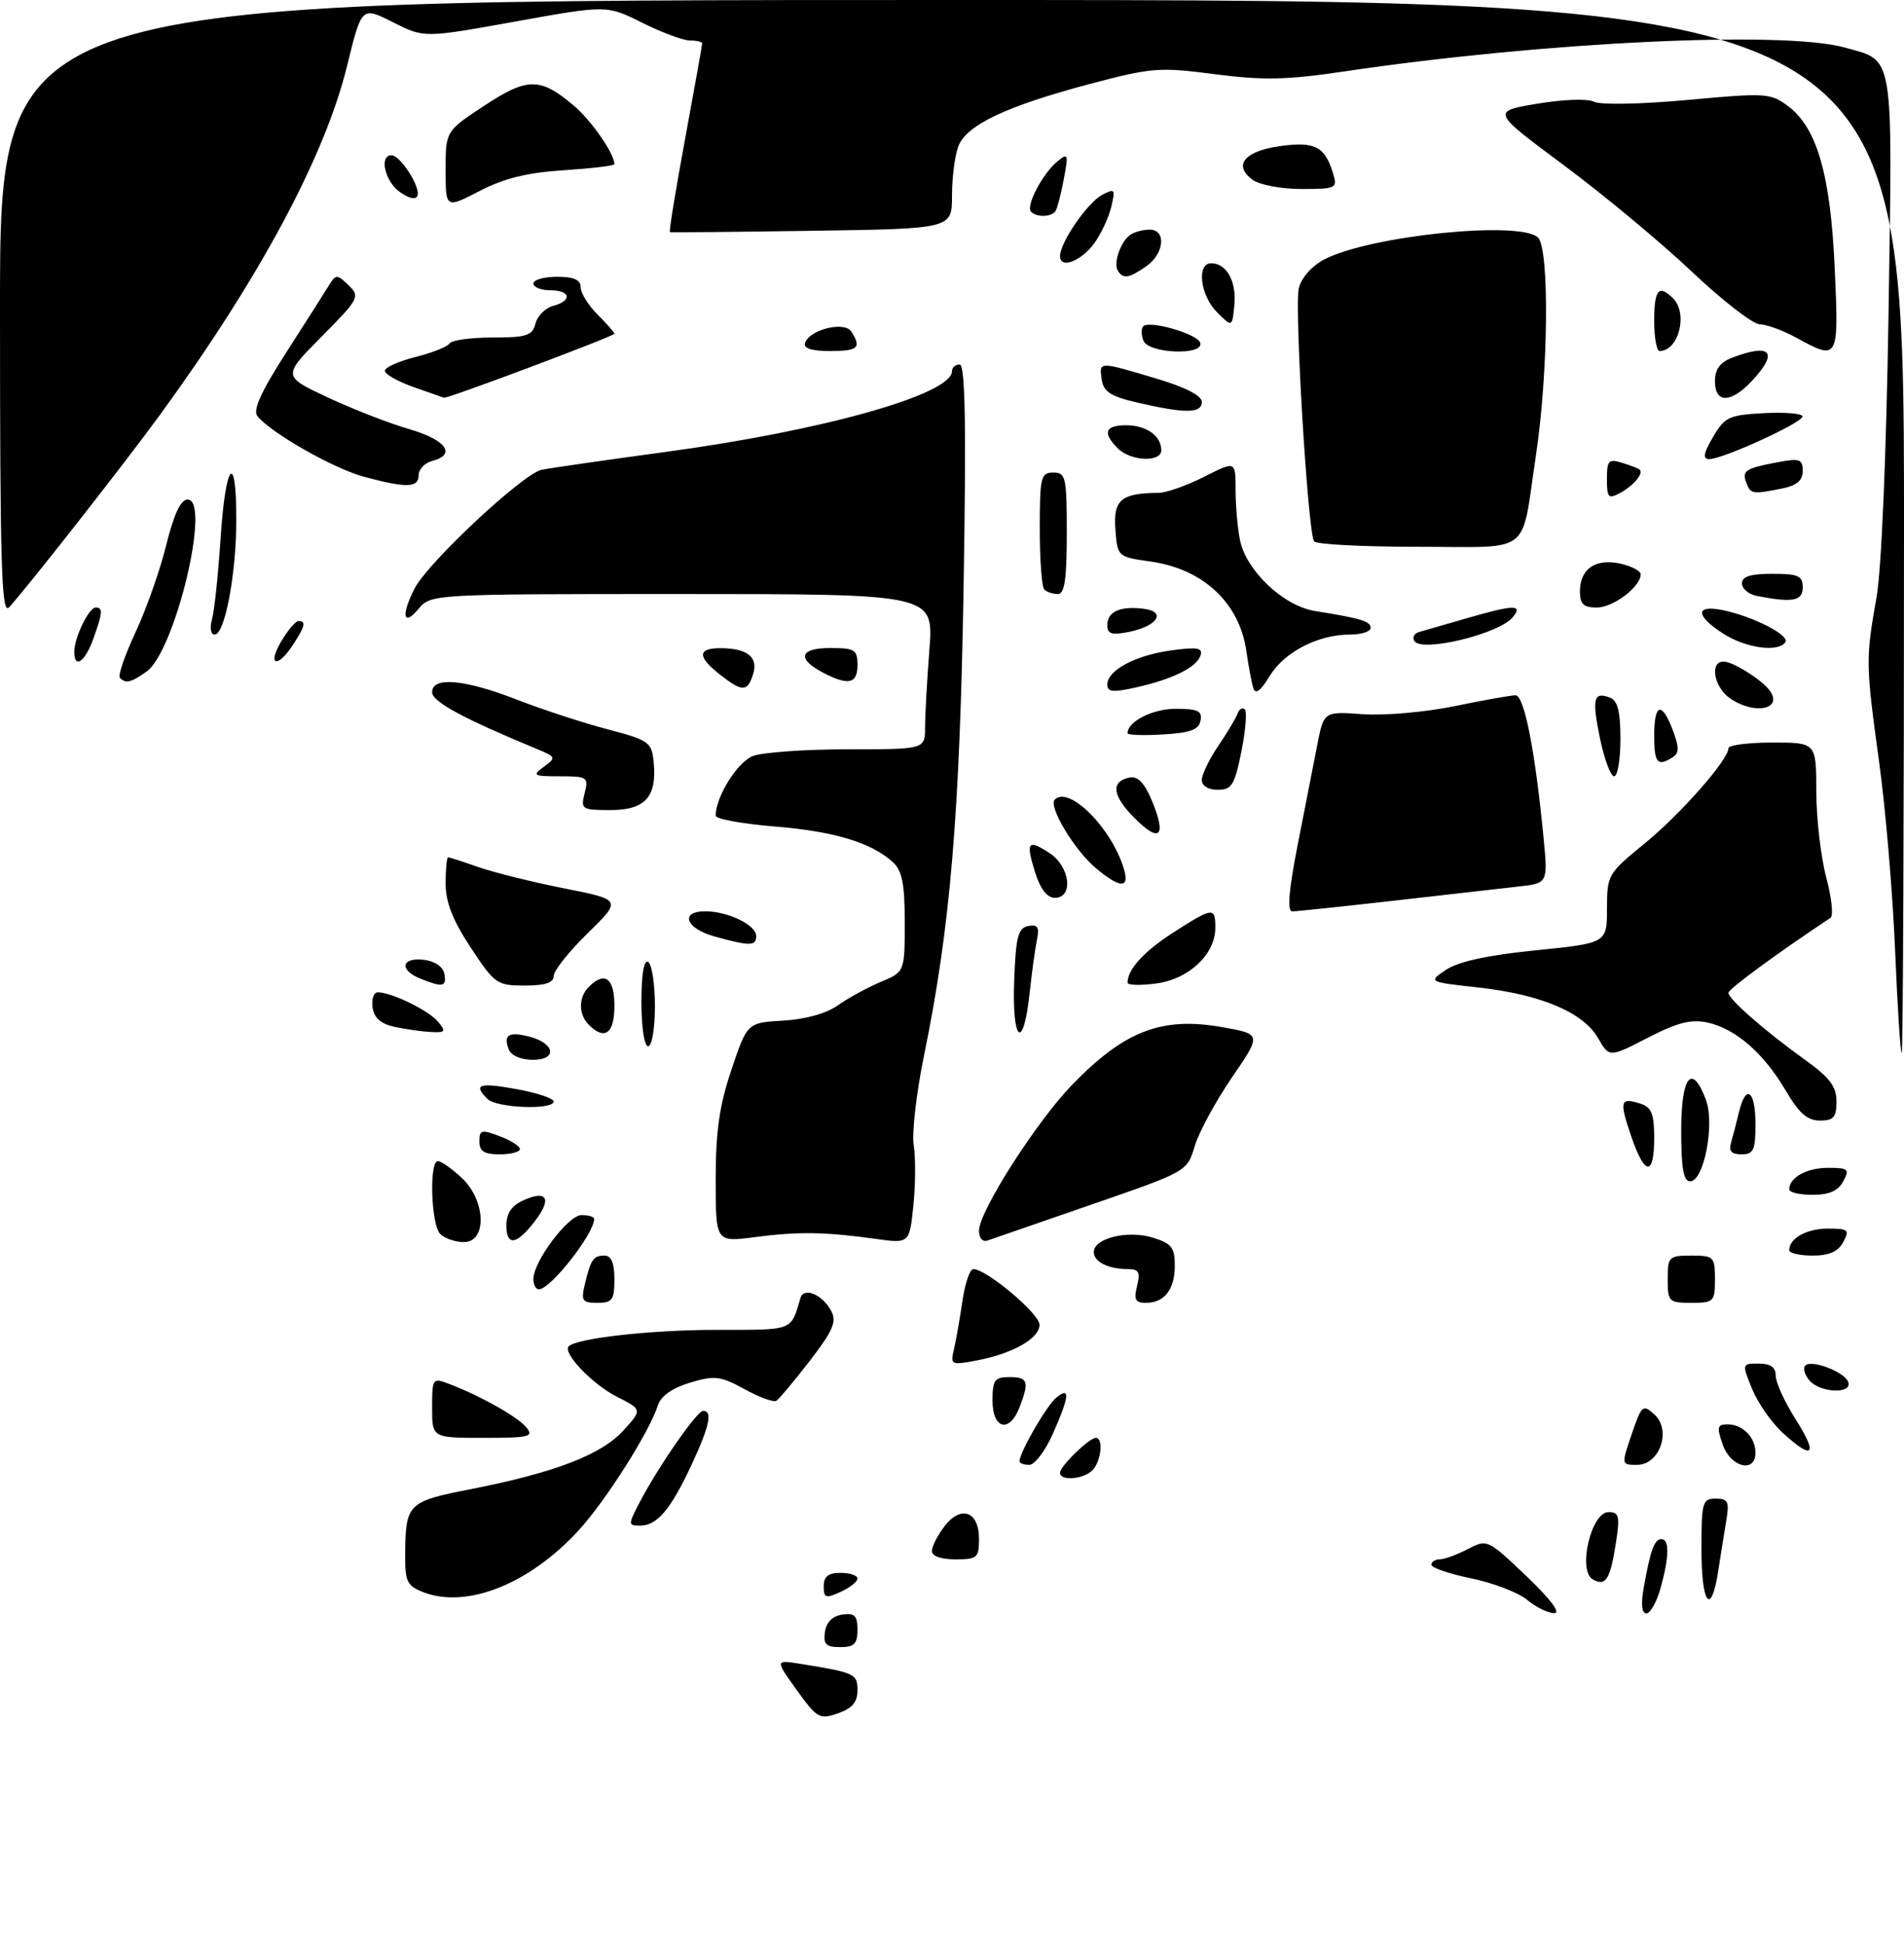 <?xml version="1.0" encoding="UTF-8" standalone="no"?>
<!DOCTYPE svg PUBLIC "-//W3C//DTD SVG 1.1//EN" "http://www.w3.org/Graphics/SVG/1.1/DTD/svg11.dtd" >
<svg xmlns="http://www.w3.org/2000/svg" xmlns:xlink="http://www.w3.org/1999/xlink" version="1.1" viewBox="0 0 282 288">
 <g >
 <path fill="currentColor"
d=" M 118.00 250.35 C 114.78 245.87 114.78 245.87 118.64 246.49 C 126.66 247.79 127.00 247.95 127.00 250.42 C 127.00 252.15 126.21 253.08 124.11 253.81 C 121.39 254.76 121.02 254.55 118.00 250.35 Z  M 122.18 241.75 C 122.39 240.30 123.30 239.39 124.75 239.18 C 126.58 238.92 127.00 239.34 127.00 241.43 C 127.00 243.52 126.52 244.00 124.43 244.00 C 122.34 244.00 121.92 243.58 122.18 241.75 Z  M 226.17 236.99 C 224.88 235.92 221.17 234.49 217.92 233.82 C 214.66 233.15 212.00 232.24 212.00 231.80 C 212.00 231.36 212.56 231.00 213.25 230.99 C 213.94 230.99 215.80 230.31 217.39 229.48 C 220.26 227.98 220.34 228.02 226.07 233.48 C 229.69 236.94 231.23 238.99 230.18 238.97 C 229.25 238.95 227.45 238.06 226.17 236.99 Z  M 243.44 235.25 C 244.43 229.66 245.03 228.00 246.07 228.00 C 247.28 228.00 247.24 230.59 245.95 235.25 C 245.37 237.31 244.43 239.00 243.84 239.00 C 243.16 239.00 243.02 237.65 243.44 235.25 Z  M 62.75 235.88 C 60.35 234.97 60.00 234.30 60.01 230.67 C 60.04 222.70 60.28 222.45 69.73 220.60 C 82.14 218.16 89.07 215.50 92.32 211.92 C 95.14 208.82 95.14 208.82 91.32 206.88 C 87.75 205.08 83.28 200.39 84.23 199.44 C 85.43 198.23 96.53 197.00 106.17 197.00 C 117.65 197.00 117.09 197.22 118.56 192.27 C 119.05 190.61 121.81 191.77 123.10 194.18 C 123.96 195.79 123.41 197.08 119.93 201.60 C 117.61 204.60 115.38 207.27 114.98 207.51 C 114.57 207.76 112.45 206.99 110.26 205.78 C 106.69 203.83 105.85 203.73 102.20 204.82 C 99.58 205.61 97.88 206.80 97.45 208.16 C 96.19 212.12 89.67 222.40 85.64 226.77 C 78.37 234.66 69.16 238.33 62.75 235.88 Z  M 122.00 234.98 C 122.00 233.53 122.68 233.00 124.50 233.00 C 125.88 233.00 127.00 233.38 127.00 233.84 C 127.00 234.30 125.88 235.19 124.50 235.82 C 122.29 236.82 122.00 236.73 122.00 234.98 Z  M 252.00 229.50 C 252.00 222.53 252.15 222.00 254.11 222.00 C 255.94 222.00 256.15 222.44 255.68 225.25 C 255.38 227.04 254.84 230.41 254.48 232.75 C 253.43 239.54 252.00 237.67 252.00 229.50 Z  M 235.92 233.98 C 233.63 232.69 235.65 224.00 238.24 224.00 C 239.77 224.00 239.93 224.60 239.38 228.25 C 238.51 233.97 237.85 235.06 235.92 233.98 Z  M 138.02 229.75 C 138.03 229.06 138.88 227.42 139.89 226.09 C 142.34 222.91 145.00 223.89 145.00 227.97 C 145.00 230.77 144.73 231.00 141.50 231.00 C 139.35 231.00 138.01 230.52 138.02 229.75 Z  M 94.63 222.76 C 97.36 217.46 103.22 209.00 104.14 209.00 C 105.58 209.00 105.10 211.24 102.42 217.00 C 99.35 223.60 97.32 226.00 94.82 226.00 C 93.03 226.00 93.02 225.86 94.63 222.76 Z  M 157.00 218.17 C 157.00 217.20 161.32 213.00 162.31 213.00 C 163.46 213.00 163.08 216.52 161.80 217.80 C 160.44 219.16 157.00 219.43 157.00 218.17 Z  M 151.00 216.46 C 151.00 215.17 154.99 208.25 156.43 207.06 C 158.54 205.30 158.41 206.83 155.95 212.37 C 154.83 214.92 153.25 217.00 152.45 217.00 C 151.65 217.00 151.00 216.76 151.00 216.46 Z  M 241.67 212.45 C 243.14 208.15 243.32 207.98 245.03 209.53 C 247.60 211.86 245.83 217.00 242.46 217.00 C 240.12 217.00 240.12 217.00 241.67 212.45 Z  M 255.15 214.00 C 254.25 211.41 254.34 211.00 255.85 211.00 C 258.11 211.00 260.00 212.91 260.00 215.20 C 260.00 218.28 256.32 217.37 255.15 214.00 Z  M 264.03 212.25 C 262.38 210.74 260.34 207.81 259.50 205.75 C 257.98 202.01 257.98 202.00 260.49 202.00 C 262.24 202.00 263.00 202.54 263.00 203.80 C 263.00 204.80 264.34 207.72 265.98 210.30 C 269.32 215.58 268.53 216.37 264.03 212.25 Z  M 64.00 208.52 C 64.00 204.18 64.07 204.08 66.47 204.99 C 71.11 206.75 76.63 209.85 77.94 211.43 C 79.11 212.83 78.44 213.00 71.62 213.00 C 64.00 213.00 64.00 213.00 64.00 208.52 Z  M 147.00 207.50 C 147.00 204.43 147.31 204.00 149.50 204.00 C 152.25 204.00 152.47 204.63 151.02 208.43 C 149.54 212.33 147.00 211.74 147.00 207.50 Z  M 267.98 204.48 C 267.28 203.64 267.01 202.65 267.38 202.29 C 268.32 201.35 273.26 203.25 273.75 204.75 C 274.35 206.56 269.52 206.33 267.98 204.48 Z  M 141.29 199.89 C 141.60 198.57 142.16 195.36 142.54 192.75 C 142.92 190.14 143.64 188.00 144.16 188.00 C 146.09 188.00 153.92 194.57 153.96 196.22 C 154.01 198.26 149.99 200.54 144.57 201.55 C 140.87 202.25 140.74 202.18 141.29 199.89 Z  M 86.62 190.25 C 87.51 186.54 87.88 186.00 89.56 186.00 C 90.54 186.00 91.00 187.12 91.00 189.50 C 91.00 192.57 90.69 193.00 88.48 193.00 C 86.24 193.00 86.03 192.70 86.62 190.25 Z  M 168.41 190.50 C 168.92 188.48 168.67 188.00 167.10 188.00 C 164.15 188.00 162.00 186.93 162.00 185.48 C 162.00 183.42 167.02 182.19 170.74 183.34 C 173.51 184.19 174.00 184.80 174.00 187.47 C 174.00 191.03 172.47 193.00 169.69 193.00 C 168.16 193.00 167.91 192.51 168.41 190.50 Z  M 247.00 189.50 C 247.00 186.17 247.17 186.00 250.50 186.00 C 253.83 186.00 254.00 186.17 254.00 189.50 C 254.00 192.83 253.83 193.00 250.50 193.00 C 247.17 193.00 247.00 192.83 247.00 189.50 Z  M 79.00 189.48 C 79.00 186.85 84.16 180.00 86.13 180.00 C 87.16 180.00 88.00 180.25 88.00 180.57 C 88.00 182.76 81.53 191.00 79.81 191.00 C 79.37 191.00 79.00 190.32 79.00 189.48 Z  M 265.00 185.20 C 265.00 183.44 267.58 182.00 270.74 182.00 C 273.76 182.00 273.97 182.19 273.00 184.00 C 272.25 185.41 270.91 186.00 268.46 186.00 C 266.56 186.00 265.00 185.64 265.00 185.20 Z  M 65.20 182.80 C 63.84 181.44 63.54 172.00 64.85 172.00 C 65.32 172.00 66.90 173.10 68.35 174.45 C 71.96 177.79 72.18 184.00 68.70 184.00 C 67.44 184.00 65.86 183.46 65.20 182.80 Z  M 75.00 181.56 C 75.00 179.75 75.76 178.61 77.50 177.82 C 80.95 176.25 81.76 177.50 79.37 180.70 C 76.61 184.40 75.00 184.72 75.00 181.56 Z  M 106.00 174.70 C 106.00 167.59 106.55 163.75 108.34 158.44 C 110.68 151.50 110.68 151.50 116.02 151.19 C 119.31 151.00 122.41 150.13 124.12 148.91 C 125.64 147.83 128.49 146.28 130.44 145.46 C 134.00 143.97 134.00 143.97 134.00 136.64 C 134.00 130.87 133.62 128.97 132.21 127.69 C 129.00 124.79 123.54 123.15 114.69 122.43 C 109.91 122.04 106.00 121.32 106.00 120.83 C 106.00 118.03 109.22 112.87 111.52 111.99 C 112.95 111.45 119.28 111.00 125.57 111.00 C 137.00 111.00 137.00 111.00 137.01 107.75 C 137.01 105.96 137.30 100.79 137.65 96.25 C 138.30 88.00 138.30 88.00 101.06 88.00 C 63.82 88.00 63.82 88.00 61.94 90.25 C 59.70 92.93 59.39 91.08 61.42 87.15 C 63.42 83.28 77.49 70.14 80.23 69.59 C 81.48 69.34 89.70 68.15 98.50 66.96 C 121.96 63.79 141.00 58.42 141.00 54.98 C 141.00 54.44 141.51 54.00 142.13 54.00 C 142.96 54.00 143.12 62.73 142.72 86.75 C 142.16 120.67 140.75 137.44 136.84 156.44 C 135.72 161.91 135.04 167.86 135.33 169.66 C 135.62 171.46 135.60 175.47 135.28 178.58 C 134.70 184.23 134.70 184.23 129.60 183.51 C 122.17 182.48 118.20 182.42 111.75 183.27 C 106.00 184.02 106.00 184.02 106.00 174.70 Z  M 145.00 182.31 C 145.00 179.46 153.49 166.17 158.82 160.67 C 166.54 152.71 172.07 150.58 180.97 152.15 C 186.86 153.19 186.86 153.19 182.47 159.60 C 180.05 163.13 177.57 167.71 176.95 169.78 C 175.82 173.54 175.81 173.55 161.66 178.44 C 153.87 181.13 146.94 183.53 146.25 183.77 C 145.53 184.03 145.00 183.40 145.00 182.31 Z  M 265.00 176.20 C 265.00 174.44 267.58 173.00 270.74 173.00 C 273.76 173.00 273.97 173.19 273.00 175.00 C 272.25 176.41 270.91 177.00 268.46 177.00 C 266.56 177.00 265.00 176.64 265.00 176.20 Z  M 249.00 167.50 C 249.00 159.40 250.59 157.41 252.66 162.91 C 254.01 166.49 252.37 175.00 250.33 175.00 C 249.34 175.00 249.00 173.08 249.00 167.50 Z  M 241.60 168.33 C 239.81 163.09 239.96 162.54 242.92 163.48 C 244.61 164.01 245.00 164.96 245.00 168.57 C 245.00 174.31 243.60 174.21 241.60 168.33 Z  M 71.00 169.09 C 71.00 167.38 71.32 167.29 74.00 168.31 C 75.65 168.93 77.00 169.79 77.00 170.22 C 77.00 170.65 75.65 171.00 74.00 171.00 C 71.71 171.00 71.00 170.55 71.00 169.09 Z  M 256.39 169.25 C 256.67 168.29 257.20 166.26 257.56 164.75 C 258.58 160.48 260.00 161.51 260.00 166.50 C 260.00 170.38 259.72 171.00 257.93 171.00 C 256.43 171.00 256.01 170.52 256.39 169.25 Z  M 264.46 161.52 C 261.23 156.02 257.06 152.39 252.91 151.48 C 250.48 150.95 248.46 151.46 244.06 153.73 C 238.35 156.67 238.35 156.67 236.69 153.79 C 234.51 149.98 228.24 147.32 219.00 146.29 C 211.50 145.46 211.50 145.46 214.19 143.65 C 216.00 142.44 220.37 141.49 227.44 140.78 C 238.00 139.71 238.00 139.71 238.01 134.60 C 238.01 129.63 238.15 129.39 243.53 125.00 C 248.87 120.65 256.00 112.55 256.00 110.84 C 256.00 110.38 258.93 110.00 262.50 110.00 C 269.00 110.00 269.00 110.00 269.01 117.25 C 269.02 121.24 269.68 126.96 270.48 129.96 C 271.28 132.97 271.57 135.67 271.12 135.96 C 263.02 141.35 256.00 146.51 256.00 147.07 C 256.00 148.01 261.36 152.70 267.30 156.97 C 271.00 159.62 272.00 160.94 272.00 163.17 C 272.00 165.51 271.57 166.00 269.54 166.00 C 267.69 166.00 266.44 164.90 264.46 161.52 Z  M 72.20 162.80 C 70.03 160.63 70.93 160.33 76.50 161.34 C 79.53 161.89 82.00 162.71 82.00 163.17 C 82.00 164.46 73.55 164.15 72.20 162.80 Z  M 75.35 155.46 C 74.52 153.32 75.33 152.79 78.31 153.54 C 82.18 154.51 82.63 157.00 78.94 157.00 C 77.16 157.00 75.70 156.37 75.35 155.46 Z  M 280.68 140.75 C 280.33 132.36 279.28 119.88 278.33 113.00 C 276.32 98.33 276.31 97.64 277.93 88.50 C 278.67 84.33 279.38 67.34 279.71 46.44 C 280.31 7.26 280.61 9.10 273.22 7.04 C 264.08 4.51 228.63 6.20 199.13 10.58 C 190.56 11.85 187.11 11.92 179.92 10.99 C 171.68 9.92 170.58 10.01 161.33 12.46 C 148.99 15.74 143.13 18.53 141.93 21.69 C 141.42 23.03 141.00 26.33 141.00 29.01 C 141.00 33.89 141.00 33.89 120.25 34.19 C 108.84 34.36 99.37 34.45 99.22 34.39 C 99.06 34.32 100.08 28.11 101.47 20.57 C 102.86 13.03 104.00 6.67 104.00 6.43 C 104.00 6.20 103.19 6.00 102.20 6.00 C 101.20 6.00 98.02 4.82 95.12 3.37 C 89.86 0.75 89.86 0.75 76.33 3.19 C 62.81 5.63 62.81 5.63 58.19 3.29 C 53.56 0.95 53.56 0.95 51.41 9.75 C 48.11 23.20 38.44 41.22 23.66 61.50 C 18.62 68.43 3.95 87.14 1.35 89.96 C 0.22 91.19 0.00 84.09 0.00 45.71 C 0.00 0.00 0.00 0.00 141.00 0.00 C 282.00 0.00 282.00 0.00 282.00 78.00 C 282.00 120.90 281.85 156.00 281.66 156.00 C 281.47 156.00 281.03 149.14 280.68 140.75 Z  M 95.00 148.44 C 95.00 144.32 95.37 142.11 96.00 142.50 C 96.55 142.84 97.00 145.79 97.00 149.06 C 97.00 152.35 96.55 155.00 96.00 155.00 C 95.43 155.00 95.00 152.15 95.00 148.44 Z  M 58.50 152.13 C 56.40 151.68 55.40 150.81 55.18 149.24 C 55.00 148.01 55.36 147.00 55.96 147.00 C 58.00 147.00 63.49 149.68 64.87 151.35 C 66.09 152.81 65.97 152.99 63.87 152.88 C 62.57 152.82 60.15 152.48 58.50 152.13 Z  M 87.20 151.80 C 85.66 150.26 85.66 147.74 87.20 146.20 C 89.57 143.83 91.00 144.88 91.00 149.00 C 91.00 153.12 89.57 154.17 87.20 151.80 Z  M 150.21 145.26 C 150.45 138.76 150.79 137.47 152.29 137.18 C 153.69 136.91 153.97 137.34 153.59 139.17 C 153.32 140.45 152.82 144.09 152.48 147.25 C 151.55 155.81 149.87 154.34 150.21 145.26 Z  M 62.25 144.97 C 59.10 143.70 59.43 141.80 62.74 142.18 C 64.39 142.37 65.61 143.19 65.81 144.25 C 66.18 146.19 65.58 146.31 62.25 144.97 Z  M 69.71 140.36 C 67.04 136.31 66.00 133.64 66.00 130.86 C 66.00 128.74 66.17 127.00 66.37 127.00 C 66.58 127.00 68.59 127.65 70.83 128.44 C 73.07 129.23 78.78 130.65 83.50 131.59 C 92.10 133.29 92.10 133.29 87.05 138.24 C 84.27 140.95 82.00 143.81 82.00 144.59 C 82.00 145.58 80.74 146.00 77.71 146.00 C 73.61 146.00 73.27 145.76 69.71 140.36 Z  M 167.00 145.57 C 167.00 143.59 169.44 140.93 173.81 138.12 C 179.67 134.36 180.00 134.33 180.00 137.44 C 180.00 141.37 176.10 145.04 171.25 145.69 C 168.91 146.01 167.00 145.95 167.00 145.57 Z  M 105.75 138.70 C 101.55 137.52 100.66 135.00 104.45 135.00 C 107.81 135.00 112.00 137.03 112.00 138.66 C 112.00 140.18 111.06 140.18 105.75 138.70 Z  M 192.18 125.25 C 193.24 119.89 194.54 113.22 195.08 110.44 C 196.06 105.38 196.06 105.38 201.86 105.80 C 205.06 106.03 211.15 105.49 215.44 104.61 C 219.71 103.72 223.78 103.00 224.47 103.00 C 225.76 103.00 227.38 111.27 228.62 124.17 C 229.26 130.84 229.26 130.84 224.88 131.33 C 222.47 131.60 214.20 132.54 206.50 133.42 C 198.80 134.29 192.00 135.01 191.39 135.01 C 190.62 135.00 190.87 131.95 192.18 125.25 Z  M 153.32 129.26 C 151.89 124.69 152.22 124.26 155.47 126.39 C 158.49 128.37 159.03 133.00 156.24 133.00 C 155.09 133.00 154.09 131.71 153.32 129.26 Z  M 162.28 128.58 C 159.10 125.90 155.23 119.44 156.22 118.45 C 158.34 116.32 164.68 122.70 166.47 128.75 C 167.33 131.67 165.88 131.61 162.28 128.58 Z  M 168.09 121.24 C 164.71 117.87 164.45 115.73 167.35 115.17 C 168.50 114.95 169.53 116.02 170.57 118.52 C 172.81 123.89 171.82 124.97 168.09 121.24 Z  M 86.59 117.50 C 87.19 115.12 87.00 115.00 82.92 115.00 C 78.97 115.00 78.78 114.88 80.55 113.59 C 82.40 112.23 82.36 112.13 79.49 110.94 C 68.59 106.43 64.00 103.94 64.00 102.55 C 64.00 100.19 68.77 100.61 76.63 103.67 C 80.41 105.14 86.42 107.10 90.00 108.04 C 96.09 109.64 96.52 109.94 96.81 112.83 C 97.33 118.02 95.58 120.00 90.45 120.00 C 86.16 120.00 85.99 119.89 86.59 117.50 Z  M 178.00 115.54 C 178.00 114.74 179.09 112.48 180.43 110.51 C 181.76 108.54 183.05 106.39 183.29 105.72 C 183.53 105.05 184.01 104.76 184.36 105.08 C 184.71 105.40 184.49 108.22 183.86 111.33 C 182.86 116.30 182.43 117.00 180.36 117.00 C 178.96 117.00 178.00 116.41 178.00 115.54 Z  M 236.98 109.42 C 235.75 103.47 236.01 102.40 238.46 103.35 C 239.59 103.78 240.00 105.41 240.00 109.47 C 240.00 112.51 239.58 115.00 239.07 115.00 C 238.56 115.00 237.62 112.49 236.98 109.42 Z  M 245.00 109.00 C 245.00 104.18 246.13 103.85 247.77 108.20 C 248.72 110.72 248.71 111.56 247.74 112.18 C 245.49 113.61 245.00 113.04 245.00 109.00 Z  M 167.00 108.62 C 167.00 106.88 170.72 105.00 174.14 105.00 C 177.42 105.00 178.09 105.32 177.81 106.75 C 177.56 108.10 176.29 108.57 172.24 108.80 C 169.36 108.97 167.00 108.89 167.00 108.62 Z  M 256.22 103.44 C 253.83 101.77 253.18 98.00 255.28 98.00 C 256.69 98.00 261.11 100.81 262.18 102.39 C 264.04 105.14 259.73 105.90 256.22 103.44 Z  M 164.00 101.42 C 164.00 99.30 168.14 97.08 173.45 96.35 C 177.34 95.82 178.18 95.96 177.81 97.10 C 177.23 98.86 173.70 100.61 168.23 101.84 C 164.85 102.60 164.00 102.51 164.00 101.42 Z  M 185.63 101.94 C 185.38 101.15 184.92 98.71 184.61 96.52 C 183.60 89.34 178.24 84.29 170.44 83.19 C 165.50 82.49 165.50 82.48 165.20 78.37 C 164.88 74.04 166.06 73.05 171.58 73.01 C 172.72 73.01 175.76 71.94 178.33 70.64 C 183.00 68.27 183.00 68.27 183.00 72.51 C 183.00 74.84 183.29 78.21 183.65 79.99 C 184.55 84.52 190.08 89.76 194.74 90.51 C 201.65 91.62 203.00 92.03 203.00 93.02 C 203.00 93.56 201.64 94.00 199.97 94.00 C 195.23 94.00 190.23 96.57 188.06 100.13 C 186.72 102.35 185.94 102.93 185.63 101.94 Z  M 106.63 99.93 C 103.25 97.27 103.29 96.00 106.75 96.02 C 110.70 96.04 112.34 97.36 111.54 99.88 C 110.70 102.52 109.95 102.53 106.63 99.93 Z  M 17.76 100.42 C 17.44 100.10 18.48 97.07 20.07 93.67 C 21.66 90.27 23.71 84.46 24.62 80.75 C 25.75 76.16 26.77 74.00 27.79 74.00 C 31.32 74.00 25.92 96.54 21.68 99.51 C 19.36 101.13 18.64 101.30 17.76 100.42 Z  M 122.08 99.74 C 117.98 97.65 118.35 96.00 122.92 96.00 C 126.61 96.00 127.00 96.24 127.00 98.50 C 127.00 101.27 125.71 101.59 122.08 99.74 Z  M 11.00 96.55 C 11.00 94.48 13.16 90.00 14.16 90.00 C 15.28 90.00 15.22 90.74 13.80 94.68 C 12.57 98.09 11.00 99.13 11.00 96.55 Z  M 41.66 95.00 C 42.63 93.35 43.78 92.00 44.22 92.00 C 45.37 92.00 45.19 92.79 43.38 95.54 C 41.07 99.07 39.54 98.59 41.66 95.00 Z  M 209.48 94.96 C 209.14 94.42 209.46 93.82 210.19 93.62 C 210.91 93.42 214.01 92.52 217.09 91.63 C 224.24 89.55 225.65 89.51 224.04 91.45 C 221.98 93.93 210.54 96.69 209.48 94.96 Z  M 255.25 93.88 C 251.11 91.23 251.03 89.56 255.08 90.37 C 259.53 91.26 265.07 94.07 264.43 95.11 C 263.46 96.68 258.60 96.03 255.25 93.88 Z  M 31.40 91.75 C 31.75 90.51 32.32 85.11 32.67 79.75 C 33.40 68.54 35.00 66.62 35.00 76.95 C 35.00 84.98 33.31 94.00 31.80 94.00 C 31.21 94.00 31.04 93.04 31.40 91.75 Z  M 164.00 92.59 C 164.00 90.60 165.93 89.74 169.39 90.18 C 172.81 90.61 171.44 92.76 167.20 93.61 C 164.63 94.12 164.00 93.92 164.00 92.59 Z  M 234.00 87.62 C 234.00 84.28 236.30 82.69 239.96 83.49 C 241.63 83.86 243.00 84.57 243.00 85.08 C 243.00 86.92 238.94 90.00 236.50 90.00 C 234.53 90.00 234.00 89.49 234.00 87.62 Z  M 260.25 88.29 C 259.01 88.06 258.00 87.22 258.00 86.43 C 258.00 85.40 259.26 85.00 262.50 85.00 C 266.33 85.00 267.00 85.30 267.00 87.00 C 267.00 89.03 265.54 89.31 260.25 88.29 Z  M 154.67 87.33 C 154.30 86.97 154.00 82.92 154.00 78.33 C 154.00 70.67 154.16 70.00 156.00 70.00 C 157.85 70.00 158.00 70.67 158.00 79.00 C 158.00 85.83 157.68 88.00 156.67 88.00 C 155.93 88.00 155.03 87.70 154.67 87.33 Z  M 194.62 80.19 C 193.69 78.70 191.69 45.36 192.37 42.68 C 192.76 41.12 194.32 39.37 196.18 38.41 C 202.98 34.89 225.24 32.64 227.80 35.20 C 229.51 36.91 229.33 55.25 227.48 67.50 C 225.22 82.51 227.18 81.00 209.99 81.00 C 201.81 81.00 194.89 80.64 194.62 80.19 Z  M 238.00 70.97 C 238.00 68.21 238.25 67.94 240.25 68.56 C 241.49 68.94 242.66 69.39 242.85 69.56 C 243.48 70.11 241.93 71.97 239.94 73.03 C 238.21 73.96 238.00 73.73 238.00 70.97 Z  M 258.65 71.53 C 257.96 69.73 258.51 69.37 263.26 68.48 C 266.56 67.86 267.00 68.01 267.00 69.76 C 267.00 71.19 266.12 71.93 263.88 72.38 C 259.56 73.24 259.29 73.20 258.65 71.53 Z  M 53.88 70.62 C 49.43 69.42 40.23 64.19 38.14 61.67 C 37.41 60.79 38.60 58.14 42.31 52.35 C 45.17 47.90 48.02 43.41 48.65 42.38 C 49.75 40.59 49.89 40.58 51.62 42.25 C 53.36 43.94 53.21 44.23 47.63 49.87 C 41.83 55.73 41.83 55.73 48.55 58.88 C 52.25 60.61 57.69 62.73 60.64 63.58 C 66.09 65.17 67.64 67.34 64.00 68.29 C 62.90 68.58 62.00 69.53 62.00 70.41 C 62.00 72.28 60.20 72.32 53.88 70.62 Z  M 165.57 66.43 C 163.25 64.11 163.65 63.00 166.80 63.00 C 169.79 63.00 172.00 64.57 172.00 66.70 C 172.00 68.52 167.47 68.33 165.57 66.43 Z  M 253.71 64.75 C 255.45 61.76 256.06 61.48 261.30 61.20 C 264.44 61.04 266.99 61.26 266.97 61.70 C 266.94 62.63 255.13 68.03 253.16 68.01 C 252.15 68.00 252.28 67.20 253.71 64.75 Z  M 168.50 59.65 C 164.51 58.73 163.44 58.04 163.18 56.25 C 162.79 53.51 162.66 53.52 171.14 56.04 C 175.55 57.35 178.00 58.61 178.00 59.54 C 178.00 61.26 175.55 61.28 168.50 59.65 Z  M 61.25 57.34 C 58.91 56.51 57.00 55.43 57.00 54.93 C 57.00 54.43 59.03 53.52 61.52 52.89 C 64.00 52.27 66.28 51.36 66.58 50.88 C 66.87 50.39 69.74 50.00 72.94 50.00 C 78.00 50.00 78.84 49.73 79.31 47.93 C 79.61 46.78 80.78 45.61 81.93 45.31 C 84.81 44.55 84.52 43.00 81.50 43.00 C 80.12 43.00 79.00 42.55 79.00 42.00 C 79.00 41.45 80.58 41.00 82.50 41.00 C 84.99 41.00 86.00 41.45 86.00 42.55 C 86.00 43.40 87.12 45.22 88.50 46.59 C 89.88 47.97 91.00 49.25 91.00 49.44 C 91.00 49.79 66.27 59.08 65.76 58.92 C 65.62 58.88 63.59 58.17 61.25 57.34 Z  M 254.00 56.48 C 254.00 54.69 254.75 53.67 256.57 52.98 C 262.27 50.81 263.45 52.14 259.55 56.35 C 256.39 59.76 254.00 59.81 254.00 56.48 Z  M 119.23 50.81 C 119.90 48.81 125.09 47.53 126.10 49.13 C 127.62 51.53 127.10 52.00 122.92 52.00 C 120.21 52.00 118.97 51.60 119.23 50.81 Z  M 169.35 50.46 C 169.02 49.61 169.01 48.66 169.32 48.34 C 170.26 47.41 177.31 49.44 177.76 50.77 C 178.40 52.70 170.09 52.40 169.35 50.46 Z  M 245.00 47.50 C 245.00 42.89 245.69 42.09 247.80 44.20 C 250.05 46.45 248.62 52.00 245.80 52.00 C 245.36 52.00 245.00 49.98 245.00 47.50 Z  M 266.00 50.00 C 264.07 48.95 261.66 48.06 260.63 48.04 C 259.61 48.02 255.07 44.50 250.55 40.22 C 246.03 35.94 237.50 28.85 231.61 24.47 C 220.89 16.50 220.89 16.50 227.70 15.36 C 231.59 14.71 235.19 14.59 236.12 15.08 C 237.02 15.55 243.06 15.44 249.92 14.81 C 261.51 13.74 262.23 13.78 264.80 15.70 C 269.11 18.91 271.12 25.87 271.74 39.75 C 272.35 53.38 272.31 53.46 266.00 50.00 Z  M 180.25 46.25 C 177.76 43.76 177.19 39.00 179.38 39.00 C 181.67 39.00 183.16 41.68 182.82 45.18 C 182.50 48.50 182.50 48.50 180.25 46.25 Z  M 165.56 40.09 C 164.86 38.96 165.99 35.75 167.43 34.77 C 168.02 34.36 169.29 34.02 170.25 34.02 C 172.77 33.99 172.46 37.57 169.78 39.44 C 167.22 41.23 166.34 41.37 165.56 40.09 Z  M 157.00 37.94 C 157.00 35.93 161.04 30.05 163.22 28.88 C 165.12 27.87 165.22 28.00 164.59 30.64 C 164.22 32.21 163.09 34.62 162.10 36.00 C 160.14 38.70 157.00 39.90 157.00 37.94 Z  M 152.71 31.37 C 151.89 30.55 154.39 25.75 156.59 23.93 C 158.19 22.60 158.26 22.79 157.57 26.49 C 157.15 28.69 156.61 30.83 156.35 31.24 C 155.78 32.16 153.57 32.24 152.71 31.37 Z  M 66.00 25.17 C 66.00 19.43 66.00 19.43 71.72 15.66 C 78.12 11.45 79.99 11.44 84.96 15.62 C 87.56 17.81 91.00 22.76 91.00 24.32 C 91.00 24.55 87.63 24.95 83.52 25.22 C 78.10 25.57 74.65 26.41 71.02 28.30 C 66.00 30.90 66.00 30.90 66.00 25.17 Z  M 59.24 28.46 C 57.01 26.90 56.11 23.00 57.98 23.00 C 59.28 23.00 62.28 27.66 61.84 28.98 C 61.62 29.63 60.63 29.43 59.24 28.46 Z  M 185.53 26.64 C 182.58 24.49 184.31 22.37 189.62 21.64 C 194.77 20.93 196.25 21.71 197.46 25.75 C 198.10 27.89 197.87 28.00 192.76 28.00 C 189.80 28.00 186.55 27.39 185.53 26.64 Z "/>
</g>
</svg>